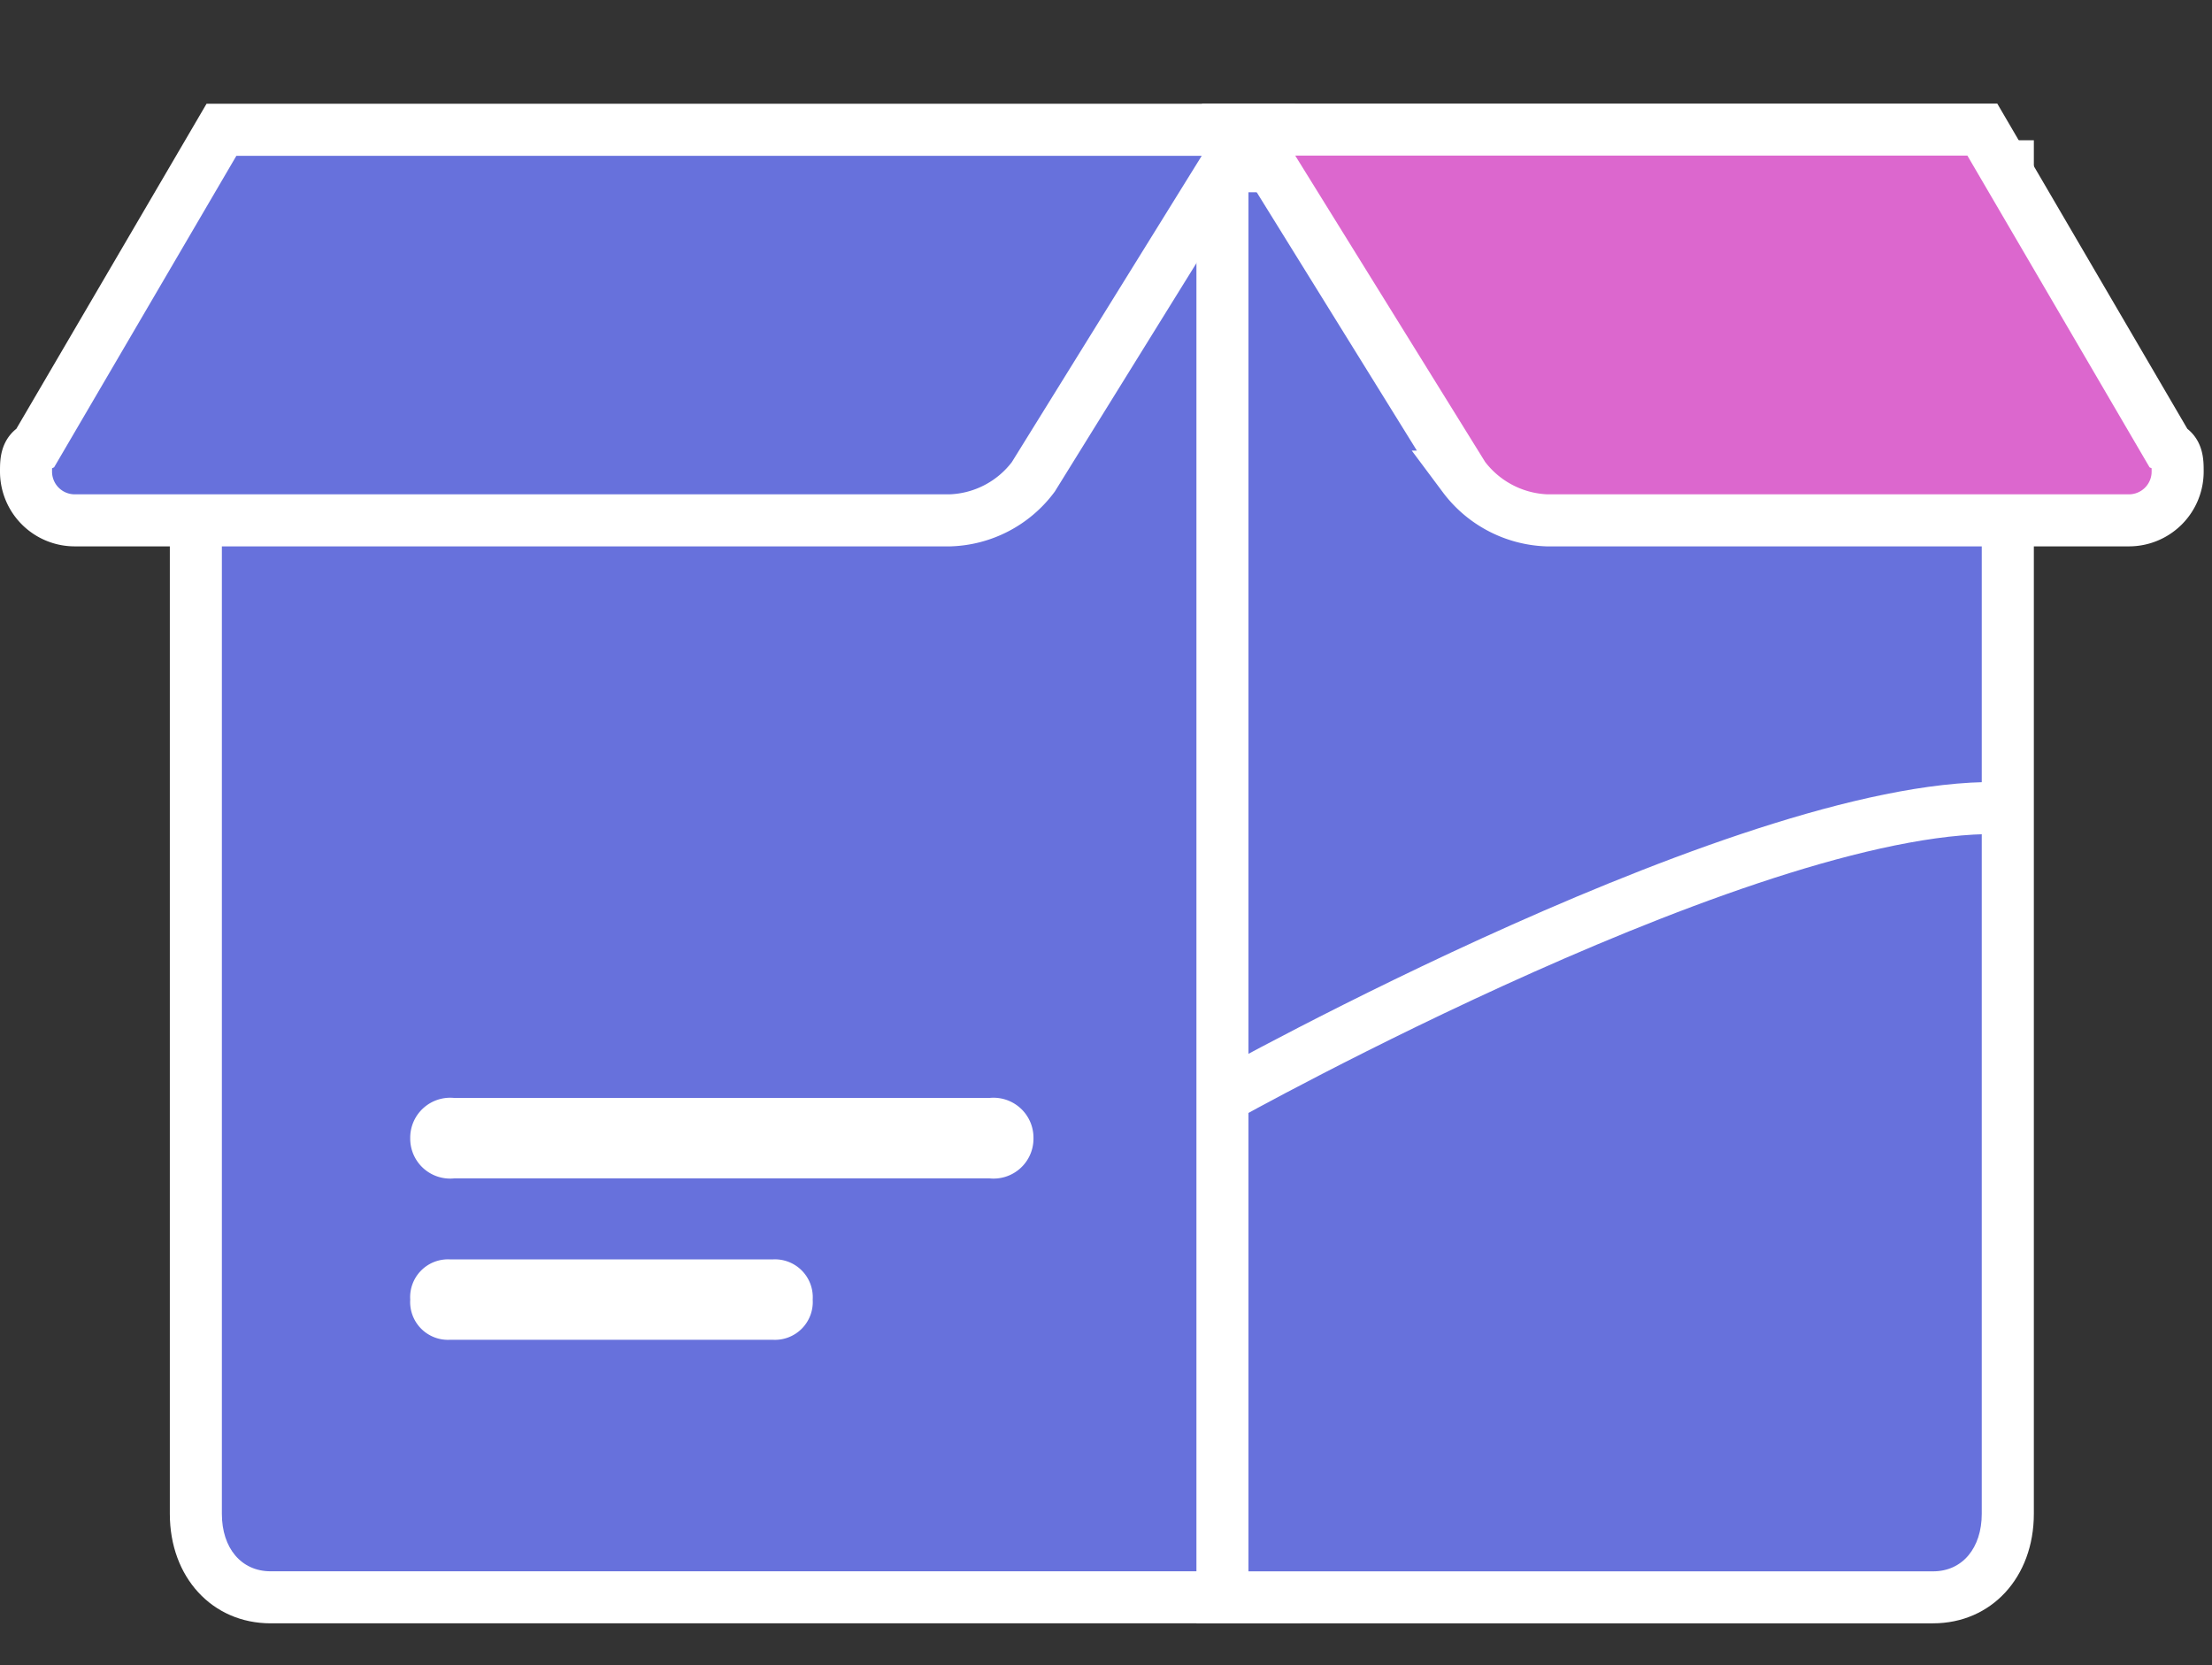 <svg xmlns="http://www.w3.org/2000/svg" width="42.501" height="32" viewBox="0 0 42.501 32">
    <rect x="0" y="0" width="42.501" height="32" fill="#333333" stroke="none"/>
    <defs>
        <style>
            .cls-2{fill:#6771dc}.cls-3{fill:#fff}.cls-7,.cls-8{stroke:none}.cls-8{fill:#fff}
        </style>
    </defs>
    <g id="Group_13568" transform="translate(-179.498 -359)">
        <g id="Group_9870" transform="translate(-1289.637 -254.136)">
            <g id="Group_9859" transform="translate(1463 605.636)">
                <g id="Group_9717" transform="translate(0 .163)">
                    <path id="Rectangle_1187" fill="none" d="M0 0H42V32H0z" transform="translate(6.636 7.337)"/>
                </g>
            </g>
        </g>
        <g id="Group_3366" transform="translate(2903.767 13011.659)">
            <g id="Group_9790" transform="translate(-2723.769 -12650.186)">
                <g id="Group_9776">
                    <g id="Group_12340">
                        <g id="Group_12379">
                            <g id="SVGCleanerId_0" class="cls-2">
                                <path d="M66.833 237.293H47.537c-.846 0-1.437-.66-1.437-1.604V211h20.733v26.293z" class="cls-7" transform="translate(-42.837 -209.072)"/>
                                <path d="M66.333 236.793V211.5H46.6v24.189c0 .657.371 1.104.937 1.104h18.796m1 1H47.537c-1.123 0-1.937-.885-1.937-2.104V210.5h21.733v27.293z" class="cls-8" transform="translate(-42.837 -209.072)"/>
                            </g>
                            <g id="SVGCleanerId_1" class="cls-2">
                                <path d="M304.053 237.5H290.4V210h15.09v25.894c0 .945-.591 1.605-1.437 1.605z" class="cls-7" transform="translate(-267.412 -209.278)"/>
                                <path d="M304.053 237c.565 0 .936-.449.936-1.106V210.5H290.9V237h13.153m0 1H289.9v-28.5h16.09v26.394c0 1.22-.815 2.105-1.937 2.105z" class="cls-8" transform="translate(-267.412 -209.278)"/>
                            </g>
                            <g id="Group_11637" transform="translate(7.382 18.626)">
                                <path id="Path_4254" d="M70.653 418.9h10.269a.768.768 0 0 1 .853.772.767.767 0 0 1-.853.772H70.653a.767.767 0 0 1-.853-.772.768.768 0 0 1 .853-.772z" class="cls-3" transform="translate(-69.8 -418.9)"/>
                                <path id="Path_4255" d="M70.572 442.2h6.189a.727.727 0 0 1 .772.772.727.727 0 0 1-.772.772h-6.189a.727.727 0 0 1-.772-.772.727.727 0 0 1 .772-.772z" class="cls-3" transform="translate(-69.8 -439.098)"/>
                            </g>
                            <path id="Path_4252" fill="#dc67ce" stroke="#fff" d="M296.633 217.009h11.183a.936.936 0 0 0 .937-.937c0-.186 0-.38-.186-.468L305 209.5h-14.1l4.134 6.669a2.093 2.093 0 0 0 1.599.84z" transform="translate(-267.412 -209.483)"/>
                            <path id="Path_4253" fill="#6771dc" stroke="#fff" d="M17.755 217.009H.937a.936.936 0 0 1-.937-.937c0-.186 0-.38.186-.468l3.569-6.1h19.733l-4.134 6.669a2.08 2.08 0 0 1-1.599.836z" transform="translate(0 -209.483)"/>
                            <path id="Path_4901" fill="none" stroke="#fff" d="M22.971 18.626s10.4-5.814 15.119-5.564"/>
                        </g>
                    </g>
                </g>
            </g>
        </g>
    </g>
</svg>
